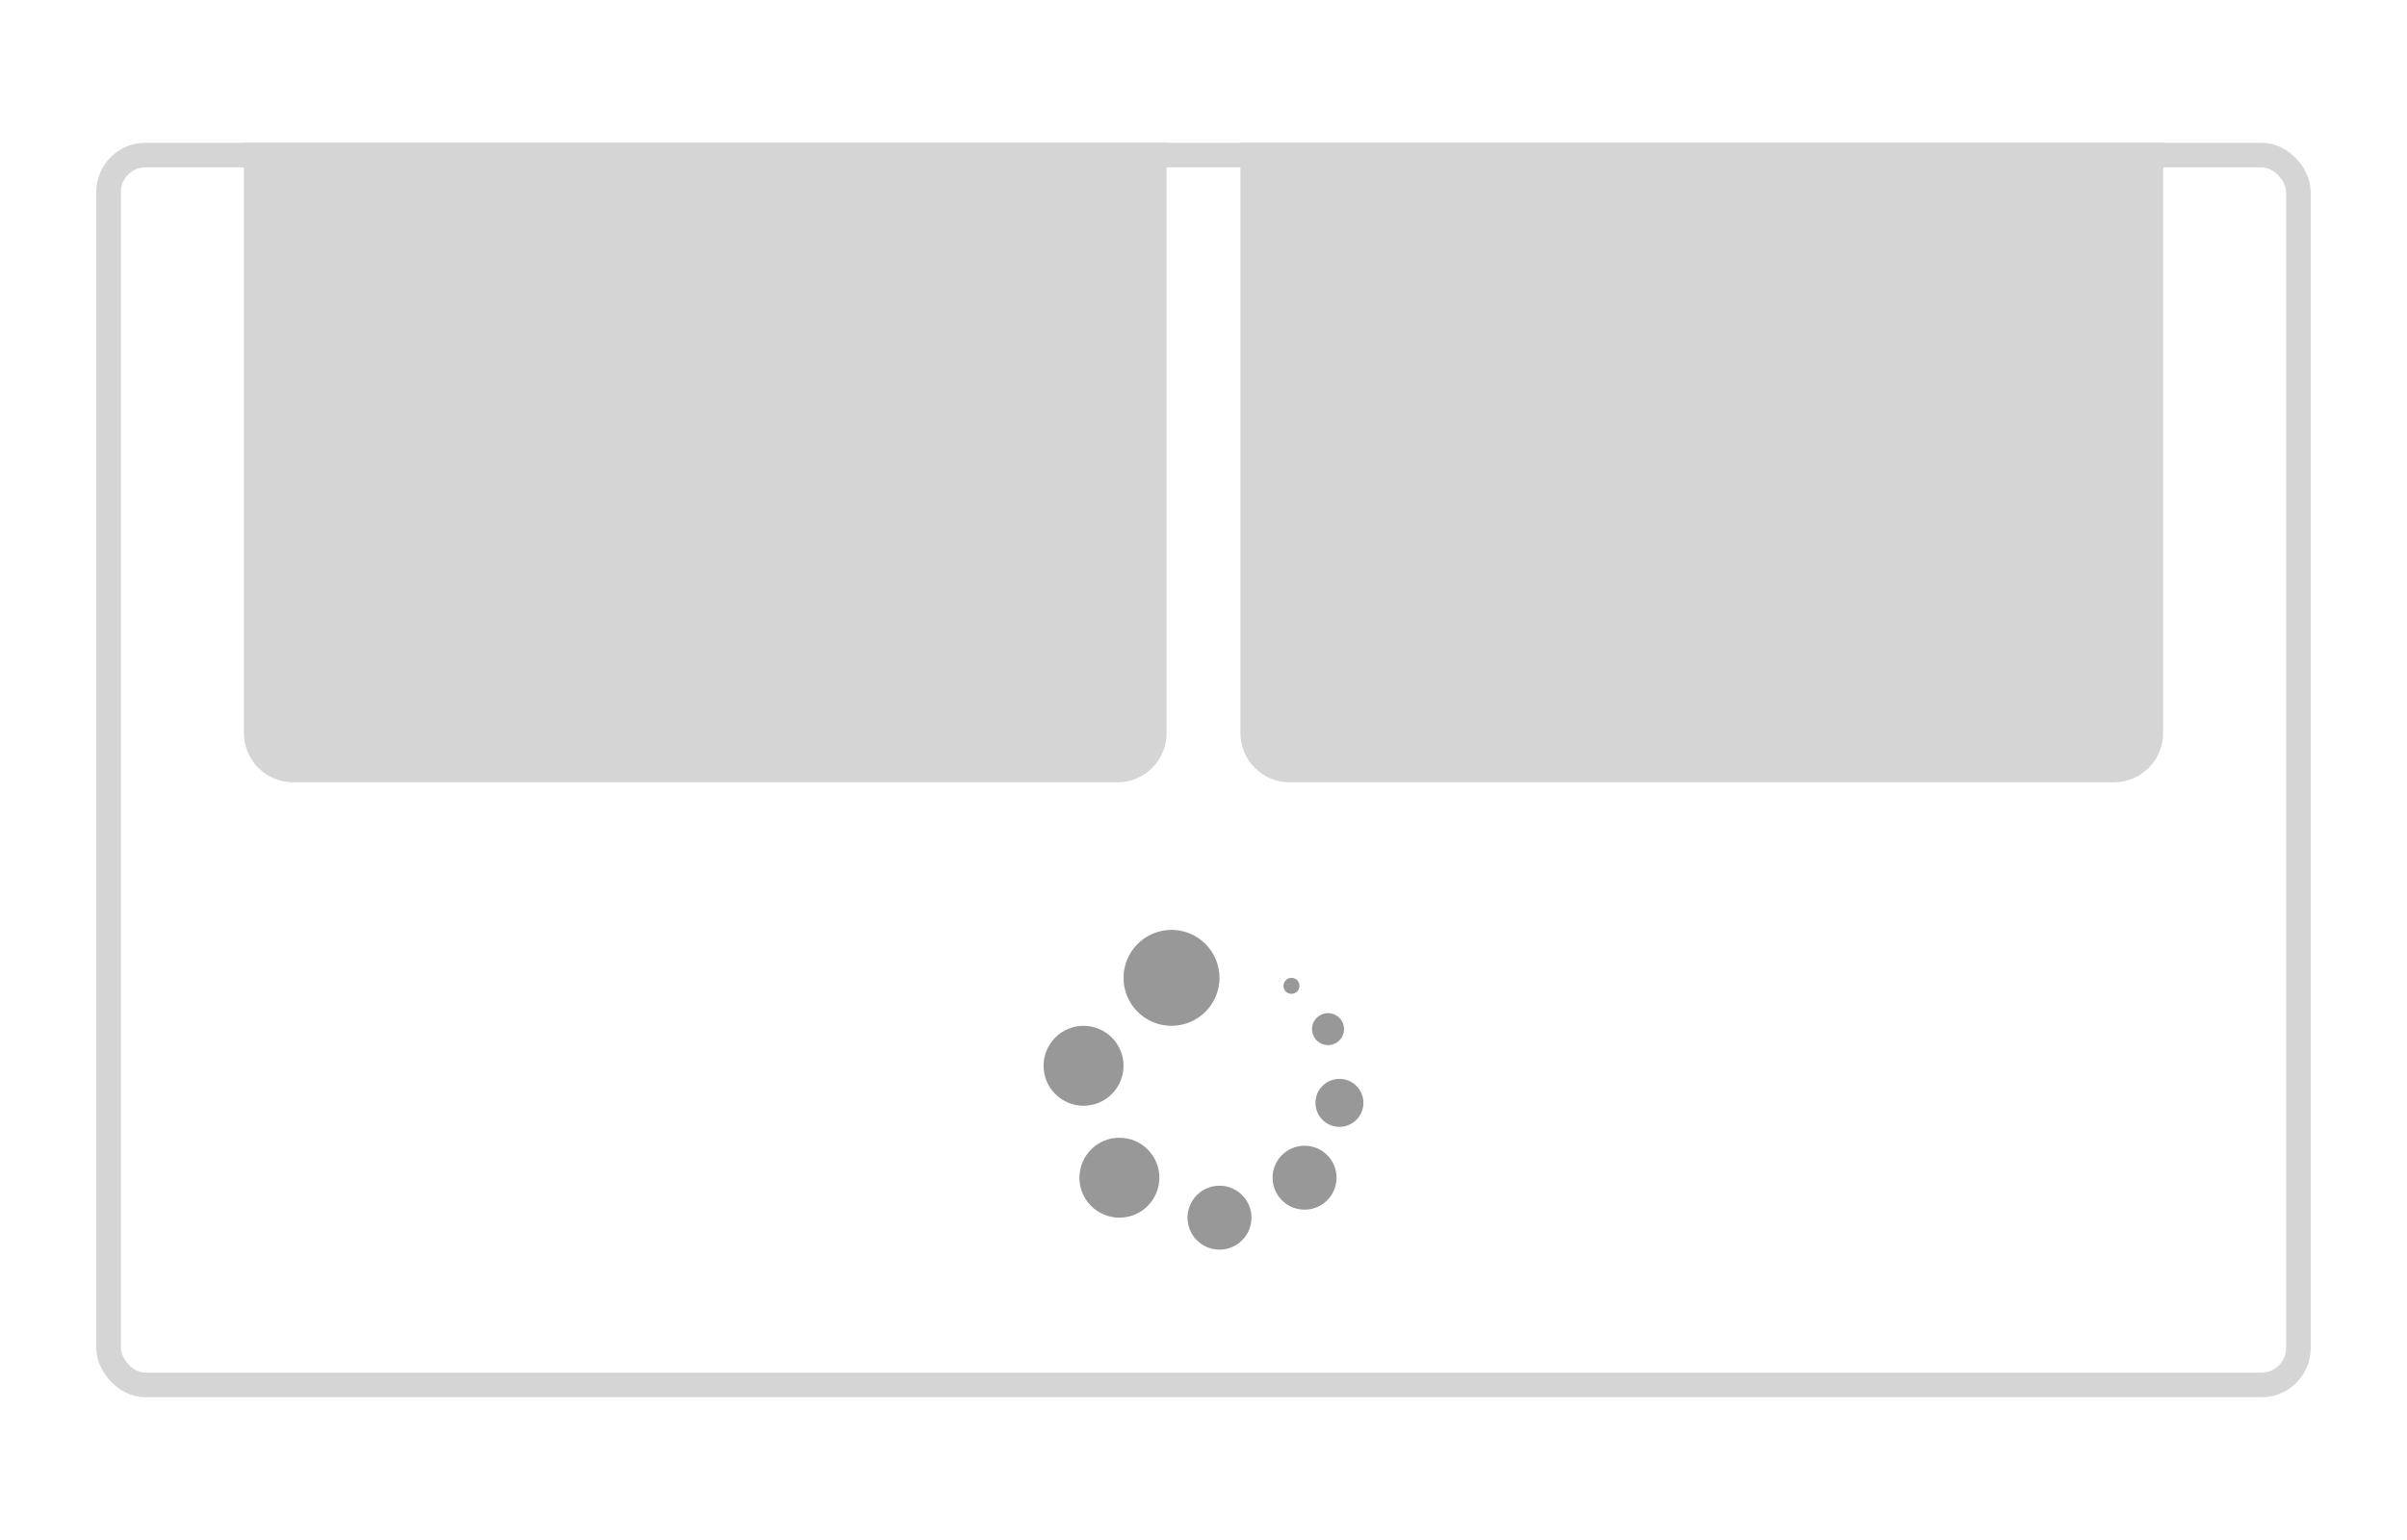 <svg width="250" height="160" viewBox="0 0 250 160" fill="none" xmlns="http://www.w3.org/2000/svg">
<g clip-path="url(#clip0_2772_585)">
<path d="M25.334 14.834H121.167V76.167C121.167 78.99 118.879 81.278 116.056 81.278H30.445C27.622 81.278 25.334 78.99 25.334 76.167V14.834Z" fill="#D5D5D5"/>
<path d="M128.834 14.834H224.667V76.167C224.667 78.99 222.379 81.278 219.556 81.278H133.945C131.122 81.278 128.834 78.99 128.834 76.167V14.834Z" fill="#D5D5D5"/>
<path fill-rule="evenodd" clip-rule="evenodd" d="M126.661 123.189C127.542 123.189 128.387 123.539 129.01 124.162C129.633 124.785 129.983 125.63 129.983 126.511C129.983 127.392 129.633 128.237 129.01 128.86C128.387 129.484 127.542 129.834 126.661 129.834C125.78 129.834 124.935 129.484 124.312 128.86C123.689 128.237 123.339 127.392 123.339 126.511C123.339 125.63 123.689 124.785 124.312 124.162C124.935 123.539 125.78 123.189 126.661 123.189ZM116.264 118.206C117.365 118.206 118.422 118.643 119.2 119.422C119.979 120.201 120.417 121.257 120.417 122.359C120.417 123.46 119.979 124.516 119.2 125.295C118.422 126.074 117.365 126.511 116.264 126.511C115.163 126.511 114.106 126.074 113.328 125.295C112.549 124.516 112.111 123.46 112.111 122.359C112.111 121.257 112.549 120.201 113.328 119.422C114.106 118.643 115.163 118.206 116.264 118.206ZM135.496 119.036C136.377 119.036 137.222 119.386 137.846 120.009C138.469 120.632 138.819 121.477 138.819 122.359C138.819 123.24 138.469 124.085 137.846 124.708C137.222 125.331 136.377 125.681 135.496 125.681C134.615 125.681 133.77 125.331 133.147 124.708C132.524 124.085 132.174 123.24 132.174 122.359C132.174 121.477 132.524 120.632 133.147 120.009C133.77 119.386 134.615 119.036 135.496 119.036ZM139.119 112.091C139.78 112.091 140.414 112.354 140.881 112.821C141.348 113.288 141.611 113.922 141.611 114.583C141.611 115.244 141.348 115.877 140.881 116.345C140.414 116.812 139.78 117.075 139.119 117.075C138.458 117.075 137.825 116.812 137.357 116.345C136.89 115.877 136.628 115.244 136.628 114.583C136.628 113.922 136.89 113.288 137.357 112.821C137.825 112.354 138.458 112.091 139.119 112.091ZM112.541 106.578C113.643 106.578 114.699 107.016 115.478 107.794C116.257 108.573 116.694 109.629 116.694 110.731C116.694 111.832 116.257 112.888 115.478 113.667C114.699 114.446 113.643 114.884 112.541 114.884C111.44 114.884 110.384 114.446 109.605 113.667C108.826 112.888 108.389 111.832 108.389 110.731C108.389 109.629 108.826 108.573 109.605 107.794C110.384 107.016 111.44 106.578 112.541 106.578ZM137.933 105.261C138.374 105.261 138.796 105.436 139.108 105.747C139.419 106.059 139.594 106.481 139.594 106.922C139.594 107.362 139.419 107.785 139.108 108.096C138.796 108.408 138.374 108.583 137.933 108.583C137.493 108.583 137.07 108.408 136.759 108.096C136.447 107.785 136.272 107.362 136.272 106.922C136.272 106.481 136.447 106.059 136.759 105.747C137.07 105.436 137.493 105.261 137.933 105.261ZM121.678 96.611C122.999 96.611 124.267 97.136 125.201 98.071C126.136 99.005 126.661 100.273 126.661 101.595C126.661 102.916 126.136 104.184 125.201 105.118C124.267 106.053 122.999 106.578 121.678 106.578C120.356 106.578 119.088 106.053 118.154 105.118C117.219 104.184 116.694 102.916 116.694 101.595C116.694 100.273 117.219 99.005 118.154 98.071C119.088 97.136 120.356 96.611 121.678 96.611ZM134.136 101.595C134.356 101.595 134.567 101.682 134.723 101.838C134.879 101.994 134.966 102.205 134.966 102.425C134.966 102.645 134.879 102.857 134.723 103.013C134.567 103.168 134.356 103.256 134.136 103.256C133.916 103.256 133.704 103.168 133.549 103.013C133.393 102.857 133.305 102.645 133.305 102.425C133.305 102.205 133.393 101.994 133.549 101.838C133.704 101.682 133.916 101.595 134.136 101.595Z" fill="#989898"/>
</g>
<rect x="11.278" y="16.111" width="227.444" height="127.778" rx="3.833" stroke="#D5D5D5" stroke-width="2.556"/>
<defs>
<clipPath id="clip0_2772_585">
<rect x="10" y="14.834" width="230" height="130.333" rx="5.111" fill="white"/>
</clipPath>
</defs>
</svg>
